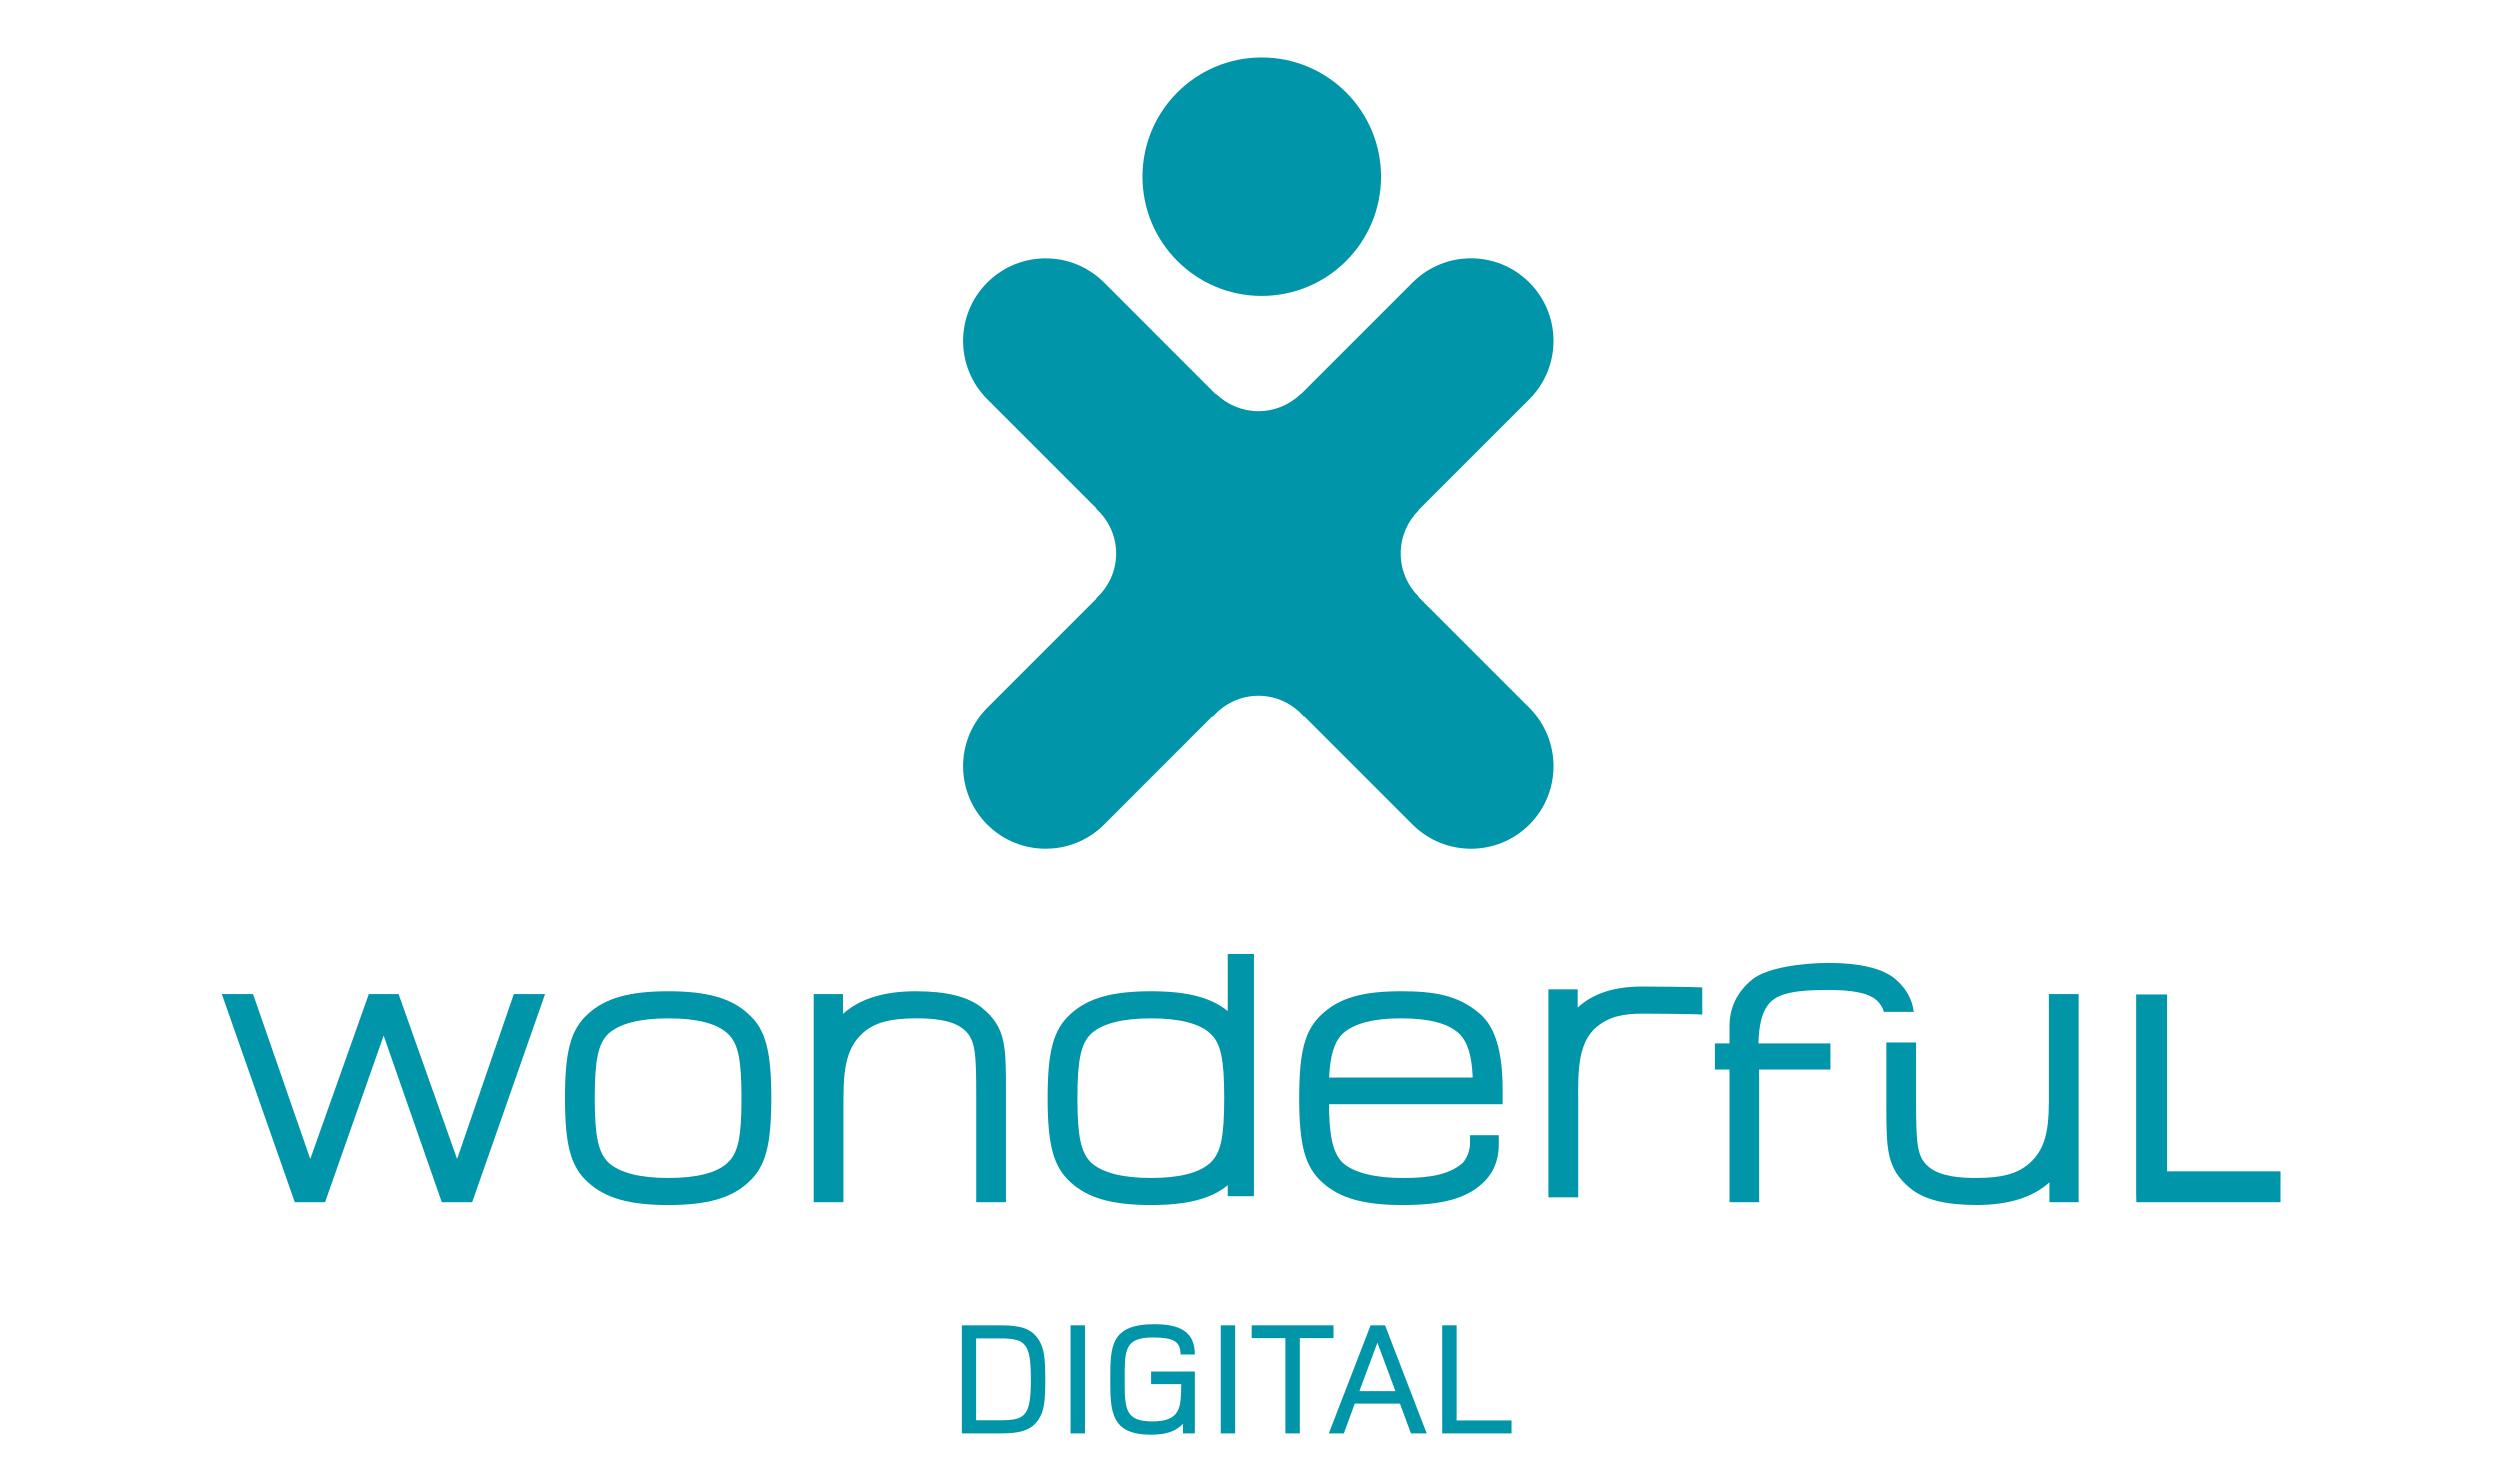 <?xml version="1.0" encoding="utf-8"?>
<!-- Generator: Adobe Illustrator 16.2.1, SVG Export Plug-In . SVG Version: 6.00 Build 0)  -->
<!DOCTYPE svg PUBLIC "-//W3C//DTD SVG 1.1//EN" "http://www.w3.org/Graphics/SVG/1.1/DTD/svg11.dtd">
<svg version="1.1" id="Calque_1" xmlns="http://www.w3.org/2000/svg" xmlns:xlink="http://www.w3.org/1999/xlink" x="0px" y="0px"
	 width="170px" height="100px" viewBox="0 0 170 100" enable-background="new 0 0 170 100" xml:space="preserve">
<path fill="#0095A9" d="M93.911,12.014c0,4.483-3.635,8.109-8.116,8.109c-4.477,0-8.107-3.626-8.107-8.109
	c0-4.479,3.63-8.107,8.107-8.107C90.276,3.907,93.911,7.536,93.911,12.014"/>
<path fill="#0095A9" d="M103.995,48.131l-7.531-7.527v-0.035c-0.75-0.75-1.216-1.786-1.216-2.927c0-1.15,0.466-2.187,1.216-2.934
	v-0.03l7.531-7.529c2.191-2.196,2.191-5.748,0-7.938c-2.193-2.194-5.746-2.194-7.939,0l-7.594,7.594h-0.026
	c-0.746,0.713-1.752,1.156-2.863,1.156s-2.115-0.443-2.858-1.156h-0.047l-7.592-7.594c-2.193-2.191-5.748-2.191-7.939,0
	c-2.196,2.189-2.196,5.743,0,7.936l7.411,7.411v0.042c0.826,0.756,1.35,1.832,1.35,3.043c0,1.2-0.524,2.277-1.35,3.034v0.043
	l-7.411,7.411c-2.196,2.193-2.196,5.749,0,7.942c2.189,2.188,5.746,2.188,7.939,0l7.344-7.349h0.067
	c0.754-0.859,1.854-1.411,3.086-1.411c1.236,0,2.327,0.552,3.086,1.411h0.052l7.346,7.349c2.193,2.188,5.748,2.188,7.939,0
	C106.187,53.88,106.187,50.324,103.995,48.131"/>
<polygon fill="#0095A9" points="31.082,78.812 27.103,67.597 25.079,67.597 21.098,78.812 17.207,67.597 15.084,67.597 
	20.045,81.749 22.104,81.749 26.088,70.422 30.042,81.749 32.108,81.749 37.064,67.597 34.94,67.597 "/>
<path fill="#0095A9" d="M45.45,67.405c-2.649,0-4.291,0.464-5.469,1.544c-1.169,1.062-1.562,2.506-1.562,5.722
	c0,3.213,0.393,4.664,1.562,5.724c1.178,1.082,2.82,1.547,5.469,1.547c2.626,0,4.302-0.474,5.432-1.54
	c1.169-1.04,1.566-2.483,1.566-5.73c0-3.245-0.397-4.69-1.555-5.715C49.752,67.878,48.077,67.405,45.45,67.405 M49.476,79.069
	c-0.726,0.681-2.084,1.033-4.026,1.033c-1.935,0-3.298-0.353-4.057-1.029c-0.712-0.688-0.951-1.796-0.951-4.402
	c0-2.602,0.236-3.711,0.933-4.385c0.766-0.689,2.14-1.038,4.075-1.038c1.944,0,3.3,0.349,4.03,1.033
	c0.714,0.658,0.941,1.731,0.941,4.39C50.422,77.335,50.194,78.404,49.476,79.069"/>
<path fill="#0095A9" d="M66.828,68.574c-0.957-0.79-2.408-1.169-4.565-1.169c-2.156,0-3.816,0.518-4.94,1.539v-1.348h-1.991v14.152
	h2.022v-6.436c0-2.115,0-3.947,1.381-5.123c0.806-0.67,1.834-0.942,3.563-0.942c1.087,0,2.435,0.085,3.229,0.745
	c0.819,0.688,0.857,1.589,0.857,4.595v7.161h2.021v-7.531C68.405,71.163,68.408,69.891,66.828,68.574"/>
<path fill="#0095A9" d="M100.599,68.909c-1.461-1.25-3.117-1.504-5.319-1.504c-2.617,0-4.173,0.446-5.373,1.544
	c-1.168,1.066-1.562,2.506-1.562,5.722c0,3.213,0.395,4.664,1.562,5.724c1.188,1.082,2.82,1.547,5.471,1.547
	c2.7,0,4.325-0.446,5.434-1.482c0.514-0.459,1.125-1.305,1.105-2.713v-0.554h-1.955v0.554c0,0.513-0.248,1.12-0.561,1.383
	c-0.818,0.686-2.006,0.974-3.992,0.974c-1.928,0-3.345-0.359-4.099-1.033c-0.819-0.771-0.922-2.375-0.939-3.985h11.807v-1.011
	C102.177,71.479,101.661,69.788,100.599,68.909 M95.279,69.248c1.905,0,3.191,0.34,3.934,1.031c0.576,0.54,0.875,1.499,0.931,2.994
	h-9.763c0.061-1.481,0.361-2.459,0.927-2.989C92.081,69.592,93.387,69.248,95.279,69.248"/>
<path fill="#0095A9" d="M139.324,74.15c0.007,2.064,0.011,3.85-1.384,5.006c-0.794,0.669-1.832,0.946-3.557,0.946
	c-1.085,0-2.431-0.09-3.233-0.755c-0.814-0.687-0.857-1.579-0.857-4.592v-3.865h-2.021v4.233c0,2.975,0,4.326,1.585,5.647
	c0.955,0.799,2.405,1.17,4.562,1.17c2.156,0,3.816-0.519,4.94-1.54v1.348h1.988V67.597h-2.023V74.15z"/>
<polygon fill="#0095A9" points="147.362,79.651 147.362,67.624 145.258,67.624 145.258,81.209 145.273,81.749 155.074,81.749 
	155.074,79.651 "/>
<path fill="#0095A9" d="M83.486,68.753c-1.131-0.924-2.758-1.348-5.213-1.348c-2.651,0-4.287,0.464-5.474,1.544
	c-1.165,1.062-1.56,2.506-1.56,5.722c0,3.213,0.395,4.664,1.56,5.724c1.187,1.082,2.823,1.547,5.474,1.547
	c2.464,0,4.088-0.42,5.213-1.349v0.75h1.781V64.872h-1.781V68.753z M82.301,79.069c-0.736,0.681-2.088,1.033-4.028,1.033
	c-1.939,0-3.3-0.353-4.063-1.029c-0.708-0.688-0.946-1.796-0.946-4.402c0-2.602,0.239-3.711,0.938-4.385
	c0.763-0.689,2.133-1.038,4.072-1.038c1.939,0,3.298,0.349,4.028,1.033c0.719,0.658,0.944,1.731,0.944,4.39
	C83.245,77.335,83.017,78.404,82.301,79.069"/>
<path fill="#0095A9" d="M128.959,66.645c-0.859-0.806-2.546-1.165-4.586-1.165c-1.908,0-4.235,0.337-5.204,1.113
	c-1.062,0.857-1.562,1.946-1.562,3.187v1.169h-0.993v1.781h0.993v9.02h2.015v-8.391c0-0.205-0.007-0.415-0.011-0.629h4.857v-1.781
	h-4.894c0.022-1.082,0.194-2.267,0.913-2.898c0.839-0.729,2.673-0.729,3.954-0.729c1.219,0,2.56,0.12,3.188,0.714
	c0.226,0.203,0.38,0.46,0.48,0.772h2.03C130.019,67.937,129.642,67.258,128.959,66.645"/>
<path fill="#0095A9" d="M115.755,67.146c-0.399-0.04-3.608-0.062-4.088-0.062c-1.908,0-3.35,0.473-4.385,1.433v-1.241h-1.99v14.144
	h2.026v-6.652c-0.012-1.901-0.022-3.871,1.249-4.934c0.908-0.75,1.886-0.906,3.164-0.906c0.458,0,3.646,0.016,4.023,0.067V67.146z"
	/>
<g>
	<path fill="#0095A9" d="M70.628,96.513c-0.484,0.736-1.211,0.959-2.577,0.959h-2.645v-7.351h2.645c1.354,0,2.082,0.222,2.566,0.96
		c0.364,0.549,0.464,1.2,0.464,2.723C71.081,95.321,70.992,95.961,70.628,96.513z M69.735,91.532
		c-0.286-0.406-0.738-0.519-1.751-0.519h-1.609v5.565h1.609c1.013,0,1.466-0.1,1.751-0.509c0.254-0.361,0.364-0.937,0.364-2.267
		C70.099,92.469,69.99,91.896,69.735,91.532z"/>
	<path fill="#0095A9" d="M72.799,97.472v-7.351h0.979v7.351H72.799z"/>
	<path fill="#0095A9" d="M80.444,97.472v-0.66c-0.56,0.616-1.366,0.747-2.203,0.747c-2.722,0-2.742-1.631-2.742-3.755
		c0-2.238,0.009-3.758,3.006-3.758c1.676,0,2.745,0.473,2.745,2.06h-0.971c0-0.882-0.473-1.158-1.872-1.158
		c-1.951,0-1.928,0.87-1.928,2.856c0,2.004,0.022,2.852,1.883,2.852c1.928,0,1.95-0.96,1.961-2.535h-2.048v-0.856h2.975v4.208
		H80.444z"/>
	<path fill="#0095A9" d="M83.011,97.472v-7.351h0.979v7.351H83.011z"/>
	<path fill="#0095A9" d="M88.386,90.992v6.479h-0.979v-6.479h-2.292v-0.871h5.563v0.871H88.386z"/>
	<path fill="#0095A9" d="M95.946,97.472l-0.75-2.028h-3.074l-0.739,2.028h-1.024l2.844-7.351h0.981l2.832,7.351H95.946z
		 M93.664,91.3l-1.224,3.296h2.448L93.664,91.3z"/>
	<path fill="#0095A9" d="M98.07,97.472v-7.351h0.98v6.468h3.735v0.883H98.07z"/>
</g>
</svg>
